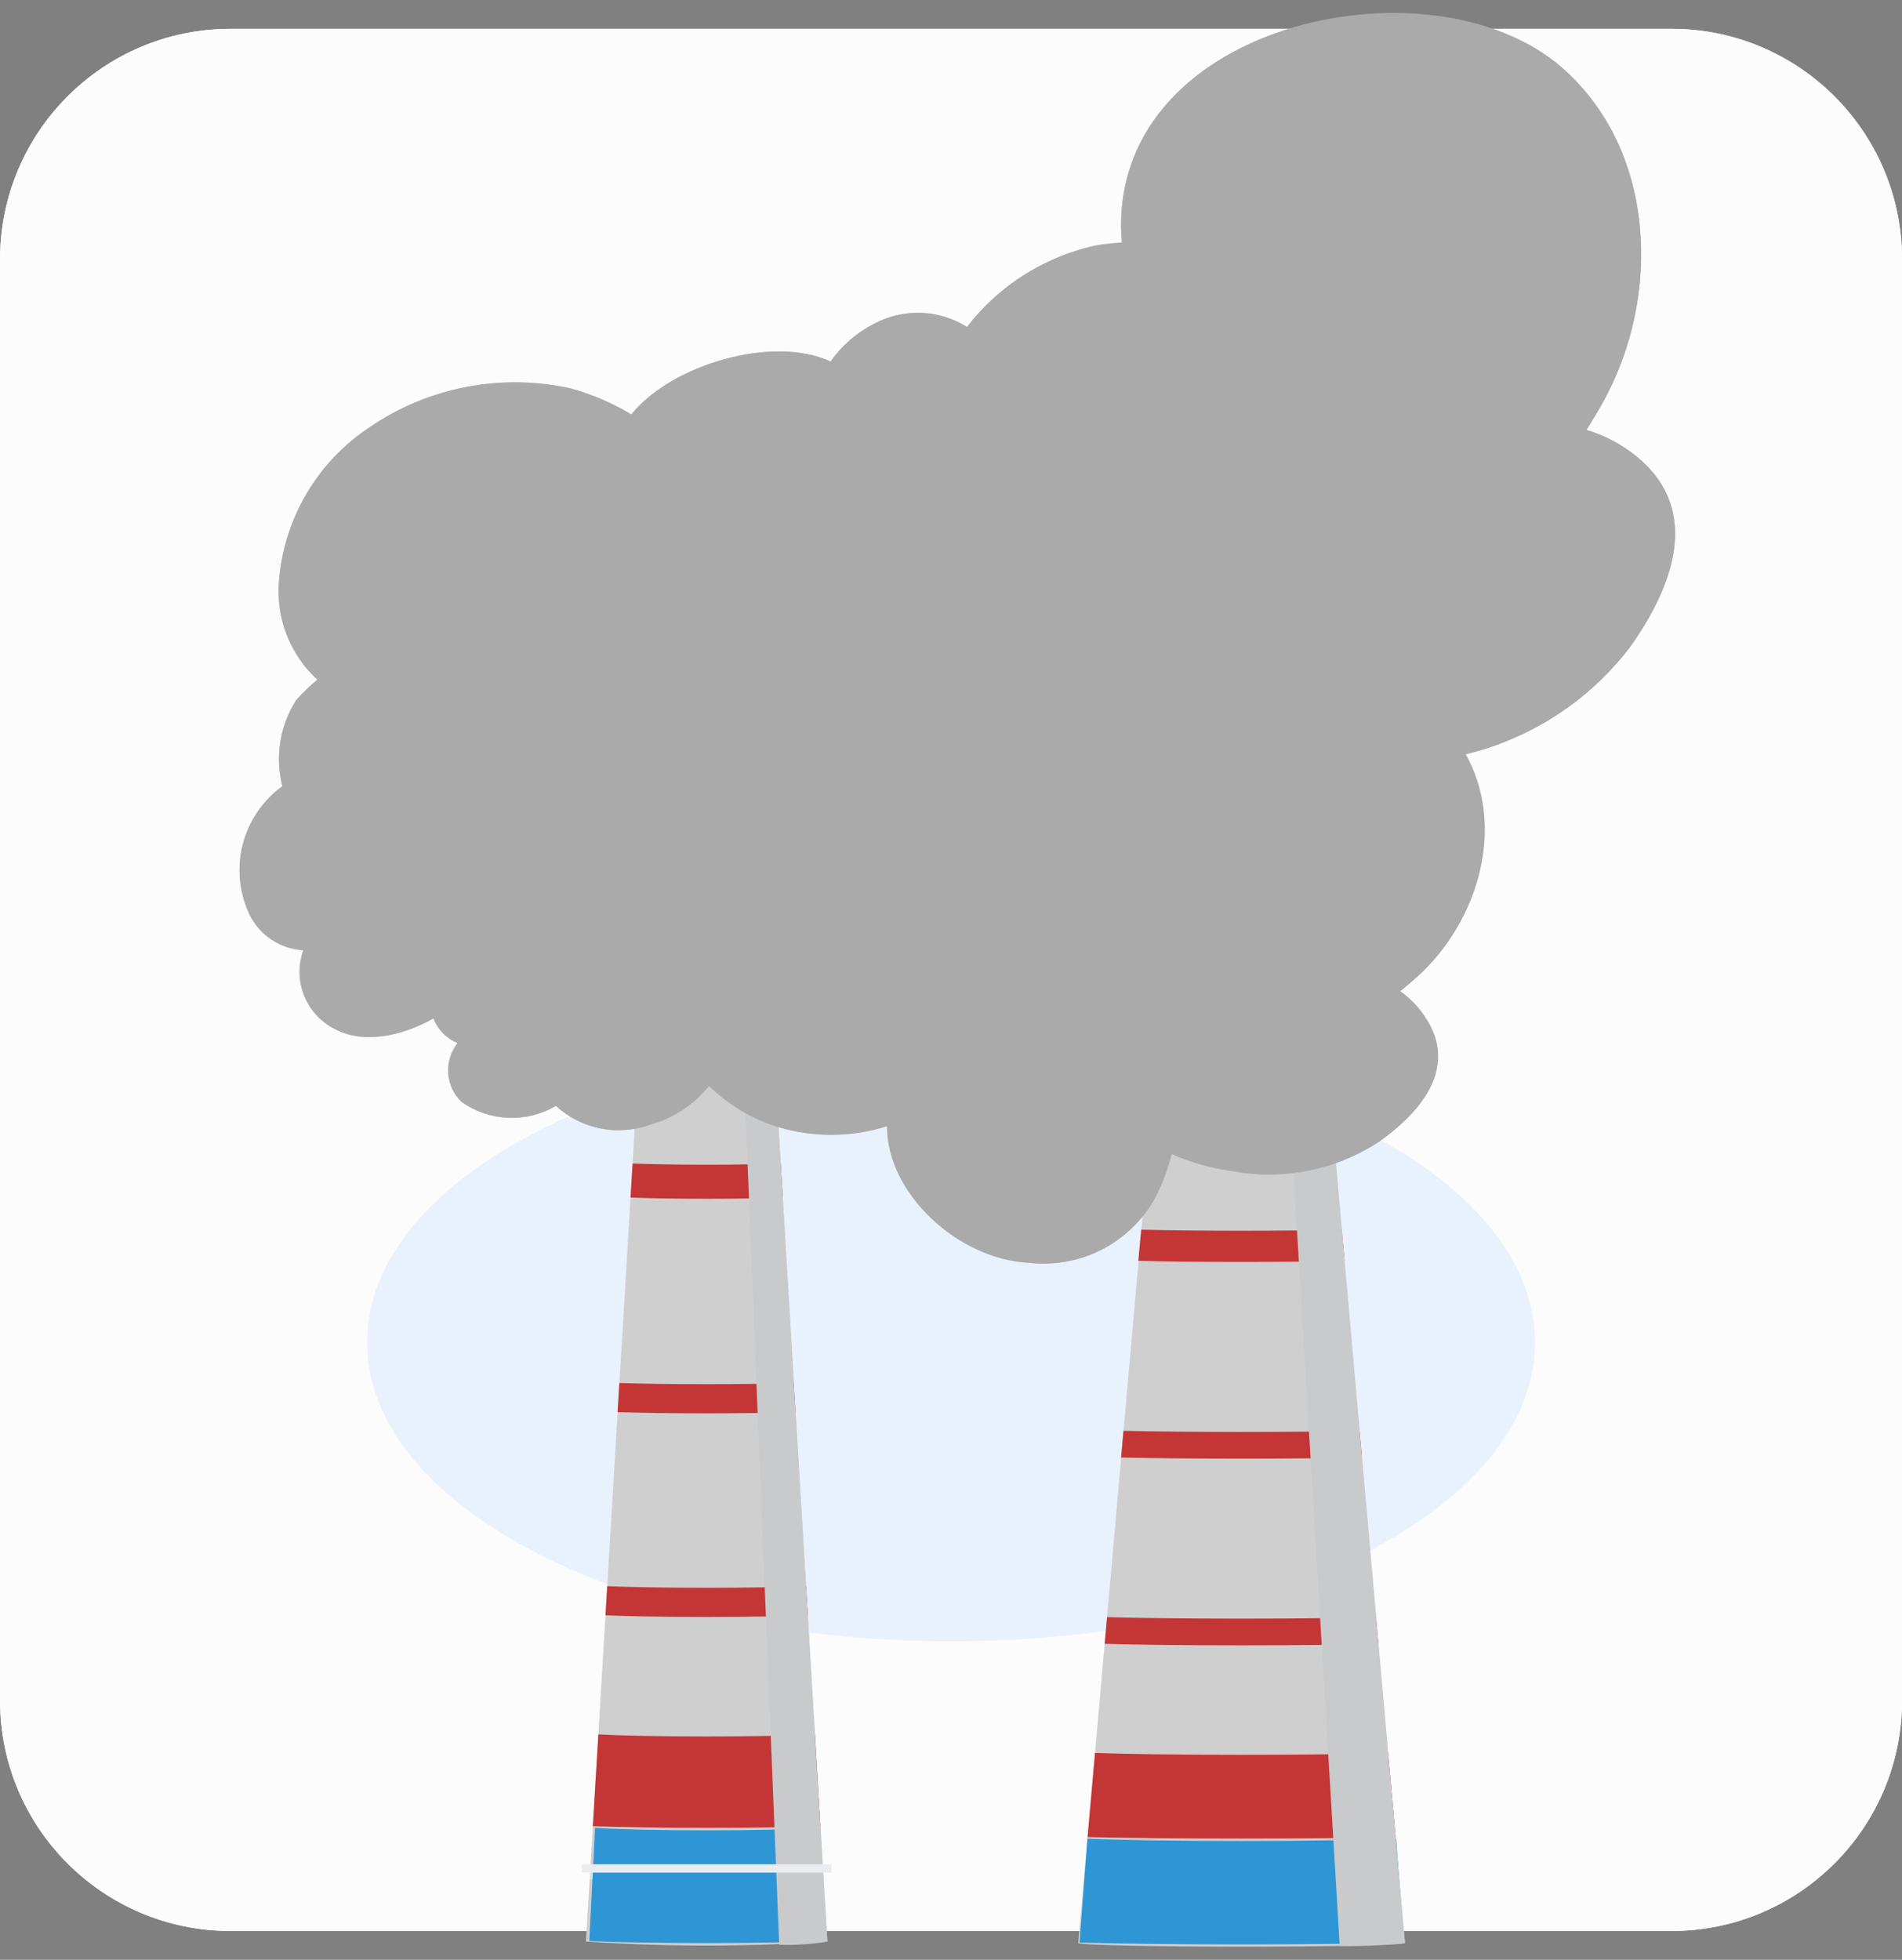 <svg width="66" height="68" viewBox="0 0 66 68" fill="none" xmlns="http://www.w3.org/2000/svg">
<rect x="0" y="0" width="66" height="68" fill="#808080" stroke="none"/>
<path d="M58.001 1H8.001C3.583 1 0.001 4.582 0.001 9V59C0.001 63.418 3.583 67 8.001 67H58.001C62.419 67 66.001 63.418 66.001 59V9C66.001 4.582 62.419 1 58.001 1Z" fill="#FCFCFC"/>
<path d="M58.001 1.5H8.001C3.859 1.5 0.501 4.858 0.501 9V59C0.501 63.142 3.859 66.5 8.001 66.5H58.001C62.143 66.5 65.501 63.142 65.501 59V9C65.501 4.858 62.143 1.5 58.001 1.5Z" stroke="#FCFCFC"/>
<path d="M33 56.95C44.191 56.95 53.263 52.306 53.263 46.577C53.263 40.848 44.191 36.204 33 36.204C21.809 36.204 12.737 40.848 12.737 46.577C12.737 52.306 21.809 56.95 33 56.95Z" fill="#E9F1FD"/>
<path d="M48.752 67.416L46.323 39.986H39.842L37.414 67.416C37.414 67.486 39.952 67.544 43.082 67.544C46.212 67.544 48.751 67.486 48.751 67.416H48.752Z" fill="#CFCFCF"/>
<path d="M46.655 43.746L46.555 42.665C45.738 42.688 44.484 42.703 43.076 42.703C41.668 42.703 40.417 42.688 39.6 42.665L39.5 43.746C40.313 43.771 41.61 43.786 43.071 43.786C44.532 43.786 45.842 43.771 46.655 43.746Z" fill="#C43635"/>
<path d="M47.26 50.572L47.179 49.647C46.115 49.669 44.672 49.684 43.079 49.684C41.486 49.684 40.047 49.669 38.984 49.647L38.903 50.572C39.972 50.596 41.449 50.611 43.078 50.611C44.707 50.611 46.189 50.596 47.26 50.572Z" fill="#C43635"/>
<path d="M43.081 60.887C40.919 60.887 39.029 60.861 37.997 60.822L37.739 63.742C39.085 63.774 40.981 63.794 43.081 63.794C45.181 63.794 47.081 63.774 48.427 63.742L48.168 60.822C47.137 60.864 45.246 60.887 43.081 60.887Z" fill="#C43635"/>
<path d="M43.088 63.877C40.811 63.877 38.82 63.845 37.733 63.796L37.461 67.402C38.878 67.442 40.876 67.466 43.088 67.466C45.3 67.466 47.3 67.442 48.719 67.402L48.446 63.796C47.36 63.844 45.368 63.877 43.088 63.877Z" fill="#2E96D5"/>
<path d="M47.831 57.035L47.75 56.11C46.668 56.141 44.979 56.162 43.081 56.162C41.183 56.162 39.497 56.141 38.415 56.11L38.332 57.035C39.409 57.068 41.132 57.089 43.08 57.089C45.028 57.089 46.754 57.068 47.831 57.035Z" fill="#C43635"/>
<g style="mix-blend-mode:multiply">
<path d="M48.752 67.416L46.323 39.986H44.844L46.488 67.518C47.243 67.535 47.999 67.502 48.751 67.418L48.752 67.416Z" fill="#C9CACC"/>
</g>
<path d="M46.324 39.986C46.324 40.026 44.873 40.059 43.081 40.059C41.289 40.059 39.839 40.026 39.839 39.986C39.839 39.946 41.291 39.912 43.081 39.912C44.871 39.912 46.324 39.945 46.324 39.986Z" fill="#D6E1F2"/>
<path d="M46.056 39.986C46.056 40.014 44.736 40.038 43.104 40.038C41.472 40.038 40.153 40.014 40.153 39.986C40.153 39.959 41.474 39.935 43.104 39.935C44.734 39.935 46.056 39.958 46.056 39.986Z" fill="#363739"/>
<path d="M28.709 67.366L26.915 37.449H22.126L20.332 67.366C23.121 67.552 25.92 67.552 28.709 67.366Z" fill="#CFCFCF"/>
<g style="mix-blend-mode:multiply">
<path d="M28.58 65.205L28.559 64.837H20.483L20.461 65.205H28.58Z" fill="#E2E3E4"/>
</g>
<path d="M27.162 41.55L27.091 40.371C26.491 40.396 25.56 40.412 24.521 40.412C23.482 40.412 22.555 40.396 21.951 40.371L21.88 41.55C22.48 41.577 23.44 41.594 24.52 41.594C25.6 41.594 26.561 41.577 27.162 41.55Z" fill="#C43635"/>
<path d="M27.605 48.996L27.544 47.986C26.759 48.011 25.693 48.027 24.517 48.027C23.341 48.027 22.276 48.011 21.491 47.986L21.43 48.996C22.22 49.023 23.311 49.039 24.517 49.039C25.723 49.039 26.818 49.023 27.605 48.996Z" fill="#C43635"/>
<path d="M24.521 60.25C22.921 60.25 21.521 60.222 20.763 60.179L20.571 63.364C21.571 63.398 22.971 63.42 24.521 63.42C26.071 63.42 27.476 63.398 28.47 63.364L28.28 60.179C27.518 60.221 26.12 60.25 24.521 60.25Z" fill="#C43635"/>
<path d="M24.509 63.508C22.867 63.508 21.431 63.473 20.649 63.42L20.449 67.351C21.471 67.393 22.911 67.42 24.506 67.42C26.101 67.42 27.542 67.393 28.563 67.351L28.363 63.42C27.588 63.472 26.152 63.508 24.509 63.508Z" fill="#2E96D5"/>
<path d="M28.032 56.046L27.97 55.036C27.17 55.07 25.923 55.092 24.521 55.092C23.119 55.092 21.872 55.07 21.071 55.036L21.01 56.046C21.81 56.082 23.082 56.105 24.52 56.105C25.958 56.105 27.235 56.081 28.032 56.046Z" fill="#C43635"/>
<g style="mix-blend-mode:multiply">
<path d="M28.71 67.366L26.916 37.449H25.822L27.039 67.478C27.599 67.496 28.158 67.459 28.71 67.367V67.366Z" fill="#C9CACC"/>
</g>
<path d="M26.917 37.449C25.321 37.556 23.72 37.556 22.124 37.449C23.72 37.342 25.321 37.342 26.917 37.449Z" fill="#D6E1F2"/>
<path d="M26.718 37.449C25.265 37.524 23.809 37.524 22.356 37.449C23.809 37.375 25.265 37.375 26.718 37.449Z" fill="#363739"/>
<path d="M28.85 64.685H20.192V64.975H28.85V64.685Z" fill="#EAEDF0"/>
<path d="M57.071 16.087C56.5 15.543 55.808 15.142 55.051 14.918C55.258 14.59 55.451 14.267 55.624 13.955C57.664 10.286 57.474 5.182 54.181 2.329C49.601 -1.638 38.291 0.824 38.93 8.413C38.673 8.432 38.406 8.459 38.13 8.496C36.312 8.862 34.687 9.874 33.556 11.344C33.076 11.043 32.526 10.874 31.96 10.854C31.394 10.835 30.833 10.965 30.333 11.231C29.73 11.539 29.21 11.989 28.82 12.543C26.831 11.616 23.312 12.637 21.907 14.379C21.242 13.977 20.524 13.671 19.774 13.47C18.586 13.211 17.357 13.197 16.163 13.429C14.969 13.661 13.835 14.134 12.831 14.82C11.931 15.414 11.179 16.206 10.633 17.135C10.087 18.064 9.76 19.106 9.679 20.181C9.627 20.812 9.72 21.446 9.951 22.035C10.182 22.625 10.544 23.154 11.011 23.581C10.751 23.799 10.507 24.034 10.28 24.286C9.999 24.725 9.811 25.217 9.728 25.732C9.645 26.247 9.669 26.773 9.798 27.278C9.116 27.773 8.629 28.491 8.422 29.307C8.215 30.123 8.301 30.986 8.664 31.746C8.838 32.096 9.102 32.394 9.428 32.609C9.755 32.825 10.133 32.95 10.523 32.972C10.336 33.497 10.353 34.072 10.57 34.585C10.786 35.098 11.187 35.511 11.693 35.743C13.04 36.403 15.076 35.633 16.293 34.374C17.085 34.721 17.958 34.844 18.815 34.727C19.672 34.611 20.481 34.261 21.152 33.715C22.156 33.023 22.919 32.034 23.333 30.887C24.573 31.476 25.935 31.764 27.307 31.728C29.205 31.66 31.038 31.018 32.565 29.888C33.654 33.111 38.165 35.126 41.654 34.122C42.892 33.851 44.024 33.224 44.909 32.318C45.795 31.412 46.397 30.266 46.639 29.022C46.772 28.2 46.803 27.364 46.732 26.534C47.804 26.624 48.884 26.562 49.939 26.351C52.551 25.97 54.913 24.589 56.527 22.5C57.918 20.58 59.026 17.96 57.071 16.087Z" fill="#AAAAAA"/>
<g style="mix-blend-mode:multiply" opacity="0.5">
<path d="M57.071 16.087C56.5 15.543 55.808 15.142 55.051 14.918C55.258 14.59 55.451 14.267 55.624 13.955C57.664 10.286 57.474 5.182 54.181 2.329C49.601 -1.638 38.291 0.824 38.93 8.413C38.673 8.432 38.406 8.459 38.13 8.496C36.312 8.862 34.687 9.874 33.556 11.344C33.076 11.043 32.526 10.874 31.96 10.854C31.394 10.835 30.833 10.965 30.333 11.231C29.73 11.539 29.21 11.989 28.82 12.543C26.831 11.616 23.312 12.637 21.907 14.379C21.242 13.977 20.524 13.671 19.774 13.47C18.586 13.211 17.357 13.197 16.163 13.429C14.969 13.661 13.835 14.134 12.831 14.82C11.931 15.414 11.179 16.206 10.633 17.135C10.087 18.064 9.76 19.106 9.679 20.181C9.627 20.812 9.72 21.446 9.951 22.035C10.182 22.625 10.544 23.154 11.011 23.581C10.751 23.799 10.507 24.034 10.28 24.286C9.999 24.725 9.811 25.217 9.728 25.732C9.645 26.247 9.669 26.773 9.798 27.278C9.116 27.773 8.629 28.491 8.422 29.307C8.215 30.123 8.301 30.986 8.664 31.746C8.838 32.096 9.102 32.394 9.428 32.609C9.755 32.825 10.133 32.95 10.523 32.972C10.336 33.497 10.353 34.072 10.57 34.585C10.786 35.098 11.187 35.511 11.693 35.743C13.04 36.403 15.076 35.633 16.293 34.374C17.085 34.721 17.958 34.844 18.815 34.727C19.672 34.611 20.481 34.261 21.152 33.715C22.156 33.023 22.919 32.034 23.333 30.887C24.573 31.476 25.935 31.764 27.307 31.728C29.205 31.66 31.038 31.018 32.565 29.888C33.654 33.111 38.165 35.126 41.654 34.122C42.892 33.851 44.024 33.224 44.909 32.318C45.795 31.412 46.397 30.266 46.639 29.022C46.772 28.2 46.803 27.364 46.732 26.534C47.804 26.624 48.884 26.562 49.939 26.351C52.551 25.97 54.913 24.589 56.527 22.5C57.918 20.58 59.026 17.96 57.071 16.087ZM28.971 25.027C28.774 25.132 28.568 25.22 28.356 25.29C28.502 26.04 28.355 26.816 27.945 27.461C27.536 28.105 26.896 28.569 26.156 28.756C25.618 28.91 25.051 28.933 24.502 28.823C23.953 28.712 23.439 28.471 23.002 28.121C22.893 28.896 22.617 29.639 22.195 30.298C21.772 30.957 21.211 31.517 20.552 31.939C19.892 32.361 19.149 32.635 18.374 32.743C17.599 32.852 16.809 32.791 16.059 32.565C15.112 32.252 14.287 31.65 13.698 30.845C13.11 30.04 12.787 29.071 12.775 28.074C12.789 27.712 12.865 27.354 12.999 27.017C12.688 26.863 12.415 26.642 12.2 26.37C11.984 26.099 11.83 25.783 11.75 25.445C11.65 24.921 11.691 24.38 11.868 23.877C12.046 23.374 12.354 22.927 12.76 22.581C12.255 22.193 11.862 21.679 11.619 21.09C11.377 20.501 11.294 19.859 11.379 19.228C11.505 18.343 11.847 17.503 12.377 16.783C12.906 16.063 13.606 15.485 14.413 15.101C16.307 14.267 19.885 13.801 21.381 15.634C21.83 15.349 22.347 15.186 22.878 15.163C23.41 15.14 23.939 15.257 24.411 15.503C24.943 15.716 25.392 16.096 25.689 16.586C25.986 17.076 26.116 17.65 26.058 18.22C28.126 17.896 30.302 18.744 30.732 21.16C30.892 21.909 30.808 22.69 30.491 23.387C30.174 24.084 29.641 24.661 28.971 25.032V25.027ZM48.46 23.934C47.874 24.528 47.147 24.963 46.346 25.197C45.881 25.3 45.399 25.31 44.93 25.225C44.461 25.141 44.013 24.963 43.613 24.704C43.875 25.48 43.903 26.316 43.694 27.107C43.486 27.899 43.049 28.612 42.438 29.157C40.417 31 37.208 31.897 34.772 30.244C34.219 29.881 33.745 29.41 33.377 28.861C33.008 28.311 32.754 27.694 32.627 27.044C32.501 26.395 32.505 25.727 32.64 25.079C32.775 24.432 33.038 23.818 33.414 23.273C32.284 22.438 31.516 21.202 31.268 19.819C31.11 18.785 31.357 17.729 31.958 16.872C32.559 16.015 33.467 15.423 34.494 15.219C34.371 14.445 34.416 13.654 34.624 12.898C34.832 12.143 35.199 11.44 35.701 10.838C36.116 10.336 36.655 9.953 37.265 9.724C37.875 9.496 38.534 9.432 39.176 9.538C39.663 9.611 40.125 9.801 40.522 10.093C40.919 10.384 41.238 10.769 41.452 11.212C41.547 11.11 41.647 11.012 41.752 10.92C41.145 10.086 40.816 9.082 40.81 8.05C40.805 7.018 41.123 6.01 41.721 5.169C42.563 4 43.747 3.123 45.111 2.659C46.474 2.195 47.948 2.167 49.328 2.58C51.706 3.361 53.435 6.115 52.557 8.572C52.078 9.891 51.191 11.023 50.026 11.805C50.245 12.374 50.339 12.984 50.303 13.592C50.266 14.201 50.099 14.794 49.814 15.333C49.769 15.423 49.721 15.512 49.672 15.601C50.512 15.296 51.407 15.174 52.298 15.242C53.414 15.298 54.466 15.783 55.234 16.595C56.003 17.407 56.428 18.484 56.421 19.602C56.262 23.198 51.243 25.73 48.461 23.938L48.46 23.934Z" fill="#AAAAAA"/>
</g>
<g style="mix-blend-mode:multiply" opacity="0.3">
<path d="M14.53 14.794C16.095 13.862 17.934 13.501 19.735 13.773C20.476 13.966 21.148 14.362 21.676 14.917C23.332 13.192 26.176 12.064 28.247 13.452C28.327 13.506 28.399 13.564 28.472 13.621C28.698 13.169 29.028 12.777 29.433 12.475C29.839 12.174 30.31 11.973 30.808 11.887C31.355 11.795 31.915 11.832 32.445 11.995C32.974 12.159 33.458 12.444 33.857 12.829C33.938 12.334 34.105 11.858 34.35 11.421C34.71 10.818 35.193 10.299 35.768 9.896C36.343 9.494 36.997 9.218 37.686 9.087C38.3 8.96 38.925 8.9 39.552 8.908C39.278 6.797 41.258 4.496 42.852 3.408C44.288 2.459 45.953 1.916 47.672 1.835C49.391 1.754 51.1 2.139 52.618 2.948C53.737 3.647 54.648 4.634 55.255 5.805C55.862 6.977 56.143 8.29 56.069 9.607C56.047 10.948 55.71 12.265 55.087 13.453C54.768 14.047 54.393 14.61 53.967 15.134C54.999 15.347 55.941 15.872 56.667 16.637C57.392 17.402 57.865 18.371 58.023 19.413C58.178 18.826 58.172 18.207 58.004 17.624C57.836 17.04 57.513 16.513 57.069 16.098C56.498 15.553 55.806 15.152 55.049 14.929C55.256 14.601 55.449 14.278 55.622 13.966C57.662 10.297 57.472 5.193 54.179 2.34C49.599 -1.627 38.289 0.835 38.928 8.424C38.671 8.443 38.404 8.47 38.128 8.507C36.31 8.873 34.685 9.885 33.554 11.355C33.074 11.054 32.524 10.885 31.958 10.865C31.392 10.845 30.831 10.975 30.331 11.242C29.728 11.55 29.209 12 28.818 12.554C26.829 11.627 23.31 12.648 21.905 14.39C21.241 13.988 20.523 13.682 19.772 13.481C18.584 13.221 17.355 13.207 16.161 13.44C14.967 13.672 13.834 14.145 12.829 14.831C11.999 15.382 11.294 16.102 10.763 16.945C10.231 17.788 9.884 18.734 9.744 19.721C10.706 17.564 12.402 15.818 14.53 14.794Z" fill="#AAAAAA"/>
</g>
<g style="mix-blend-mode:screen" opacity="0.4">
<path d="M24.176 20.848C23.397 20.564 22.558 20.489 21.742 20.63C21.936 20.227 22.008 19.776 21.95 19.333C21.892 18.89 21.706 18.474 21.415 18.134C20.397 16.953 18.338 16.956 16.984 17.366C16.1 17.633 15.319 18.164 14.746 18.889C14.174 19.614 13.838 20.497 13.784 21.419C13.745 21.861 13.828 22.306 14.023 22.706C14.218 23.105 14.519 23.444 14.893 23.684C14.604 24.127 14.493 24.663 14.583 25.184C14.621 25.509 14.741 25.819 14.93 26.086C15.119 26.353 15.371 26.569 15.665 26.713C15.229 27.119 14.896 27.621 14.693 28.18C14.144 29.718 15.84 30.805 17.119 30.989C17.948 31.033 18.774 30.843 19.501 30.441C20.228 30.039 20.827 29.441 21.231 28.715C21.542 28.125 21.693 27.465 21.669 26.799C22.443 26.86 23.219 26.697 23.903 26.327C24.586 25.958 25.149 25.4 25.523 24.718C25.69 24.376 25.788 24.004 25.811 23.624C25.834 23.243 25.782 22.862 25.656 22.502C25.531 22.142 25.336 21.811 25.082 21.527C24.828 21.243 24.52 21.012 24.176 20.848Z" fill="#AAAAAA"/>
</g>
<g style="mix-blend-mode:screen" opacity="0.4">
<path d="M54.186 17.735C53.448 16.877 52.411 16.332 51.286 16.212C49.994 16.048 48.689 16.396 47.651 17.183C47.645 17.149 47.644 17.115 47.637 17.083C47.217 15.075 45.411 14.26 43.5 14.551C43.341 14.575 43.184 14.609 43.03 14.651C42.894 13.842 42.49 13.103 41.883 12.553C41.275 12.004 40.499 11.675 39.682 11.621C39.138 11.534 38.582 11.583 38.062 11.763C37.542 11.943 37.075 12.248 36.701 12.652C36.327 13.055 36.059 13.545 35.919 14.077C35.779 14.609 35.773 15.167 35.901 15.703C35.233 15.85 34.604 16.139 34.057 16.551C33.511 16.962 33.059 17.486 32.732 18.087C32.388 18.725 32.276 19.463 32.416 20.175C32.557 20.886 32.94 21.527 33.501 21.987C33.785 22.202 34.101 22.373 34.437 22.494C34.346 22.625 34.265 22.762 34.195 22.906C33.929 23.407 33.778 23.96 33.751 24.527C33.724 25.093 33.822 25.659 34.039 26.183C34.256 26.707 34.586 27.177 35.005 27.559C35.424 27.941 35.923 28.226 36.465 28.393C37.366 28.661 38.323 28.686 39.237 28.467C40.152 28.247 40.993 27.791 41.675 27.143C42.357 26.495 42.856 25.679 43.122 24.776C43.388 23.874 43.411 22.918 43.19 22.004C43.816 21.847 44.425 21.624 45.005 21.339C45.302 21.187 45.583 21.007 45.845 20.8C46.112 21.248 46.465 21.638 46.885 21.948C47.305 22.258 47.782 22.482 48.289 22.606C50.389 23.12 53.112 22.572 54.01 20.376C54.351 19.552 54.813 18.567 54.186 17.735Z" fill="#AAAAAA"/>
</g>
<g style="mix-blend-mode:screen" opacity="0.4">
<path d="M50.539 5.956C50.399 5.373 50.079 4.849 49.625 4.458C49.171 4.066 48.606 3.827 48.009 3.773C46.88 3.658 45.751 3.992 44.865 4.702C44.369 4.899 43.919 5.196 43.544 5.576C43.169 5.956 42.877 6.41 42.687 6.909C41.587 9.57 43.996 11.247 46.424 10.928C47.621 10.796 48.72 10.203 49.488 9.275C50.256 8.347 50.633 7.157 50.539 5.956Z" fill="#AAAAAA"/>
</g>
<path d="M49.632 35.591C49.383 35.114 49.025 34.703 48.587 34.391C48.794 34.226 48.987 34.06 49.171 33.897C51.297 31.982 52.302 28.647 50.809 26.08C48.732 22.508 40.892 21.595 39.627 26.633C39.456 26.588 39.279 26.547 39.095 26.509C37.841 26.343 36.57 26.637 35.516 27.336C35.273 27.036 34.955 26.805 34.594 26.667C34.233 26.529 33.843 26.489 33.461 26.55C33.004 26.615 32.569 26.791 32.195 27.062C31.498 26.554 30.672 26.253 29.812 26.192C28.953 26.131 28.093 26.313 27.331 26.718C26.991 26.312 26.595 25.956 26.156 25.66C25.447 25.23 24.657 24.949 23.836 24.835C23.015 24.721 22.179 24.775 21.379 24.996C20.668 25.18 20.008 25.524 19.45 26.003C18.892 26.481 18.452 27.081 18.162 27.757C17.989 28.152 17.908 28.582 17.927 29.013C17.945 29.444 18.062 29.866 18.268 30.245C18.053 30.328 17.843 30.426 17.641 30.538C17.363 30.759 17.133 31.035 16.966 31.348C16.799 31.662 16.698 32.006 16.669 32.361C16.12 32.529 15.647 32.884 15.333 33.365C15.019 33.846 14.884 34.421 14.95 34.992C14.985 35.256 15.09 35.506 15.253 35.717C15.416 35.928 15.632 36.091 15.879 36.192C15.643 36.489 15.526 36.863 15.552 37.242C15.578 37.621 15.745 37.976 16.02 38.238C16.495 38.571 17.056 38.761 17.637 38.785C18.217 38.809 18.791 38.665 19.292 38.372C19.726 38.771 20.262 39.042 20.84 39.157C21.419 39.271 22.018 39.224 22.571 39.021C23.372 38.796 24.082 38.326 24.603 37.678C25.272 38.333 26.087 38.82 26.98 39.1C28.22 39.476 29.545 39.468 30.78 39.077C30.769 41.397 33.232 43.693 35.706 43.816C36.565 43.915 37.433 43.76 38.205 43.372C38.976 42.983 39.617 42.377 40.048 41.628C40.315 41.126 40.52 40.594 40.658 40.044C41.33 40.338 42.04 40.537 42.767 40.635C44.536 40.965 46.365 40.596 47.867 39.606C49.185 38.673 50.478 37.228 49.632 35.591Z" fill="#AAAAAA"/>
<g style="mix-blend-mode:multiply" opacity="0.5">
<path d="M49.632 35.591C49.383 35.114 49.025 34.703 48.587 34.391C48.794 34.226 48.987 34.06 49.171 33.897C51.297 31.982 52.302 28.647 50.809 26.08C48.732 22.508 40.892 21.595 39.627 26.633C39.456 26.588 39.279 26.547 39.095 26.509C37.841 26.343 36.57 26.637 35.516 27.336C35.273 27.036 34.955 26.805 34.594 26.667C34.233 26.529 33.843 26.489 33.461 26.55C33.004 26.615 32.569 26.791 32.195 27.062C31.498 26.554 30.672 26.253 29.812 26.192C28.953 26.131 28.093 26.313 27.331 26.718C26.991 26.312 26.595 25.956 26.156 25.66C25.447 25.23 24.657 24.949 23.836 24.835C23.015 24.721 22.179 24.775 21.379 24.996C20.668 25.18 20.008 25.524 19.45 26.003C18.892 26.481 18.452 27.081 18.162 27.757C17.989 28.152 17.908 28.582 17.927 29.013C17.945 29.444 18.062 29.866 18.268 30.245C18.053 30.328 17.843 30.426 17.641 30.538C17.363 30.759 17.133 31.035 16.966 31.348C16.799 31.662 16.698 32.006 16.669 32.361C16.12 32.529 15.647 32.884 15.333 33.365C15.019 33.846 14.884 34.421 14.95 34.992C14.985 35.256 15.09 35.506 15.253 35.717C15.416 35.928 15.632 36.091 15.879 36.192C15.643 36.489 15.526 36.863 15.552 37.242C15.578 37.621 15.745 37.976 16.02 38.238C16.495 38.571 17.056 38.761 17.637 38.785C18.217 38.809 18.791 38.665 19.292 38.372C19.726 38.771 20.262 39.042 20.84 39.157C21.419 39.271 22.018 39.224 22.571 39.021C23.372 38.796 24.082 38.326 24.603 37.678C25.272 38.333 26.087 38.82 26.98 39.1C28.22 39.476 29.545 39.468 30.78 39.077C30.769 41.397 33.232 43.693 35.706 43.816C36.565 43.915 37.433 43.76 38.205 43.372C38.976 42.983 39.617 42.377 40.048 41.628C40.315 41.126 40.52 40.594 40.658 40.044C41.33 40.338 42.04 40.537 42.767 40.635C44.536 40.965 46.365 40.596 47.867 39.606C49.185 38.673 50.478 37.228 49.632 35.591ZM29.532 35.146C29.382 35.17 29.23 35.181 29.078 35.18C29.006 35.695 28.739 36.164 28.332 36.489C27.926 36.814 27.41 36.971 26.891 36.928C26.51 36.908 26.139 36.797 25.81 36.605C25.48 36.412 25.202 36.144 24.997 35.822C24.755 36.297 24.413 36.715 23.994 37.047C23.576 37.378 23.091 37.615 22.572 37.742C22.053 37.868 21.513 37.881 20.989 37.779C20.465 37.678 19.969 37.464 19.535 37.153C18.994 36.741 18.595 36.17 18.394 35.521C18.192 34.872 18.198 34.175 18.41 33.53C18.5 33.299 18.628 33.085 18.789 32.898C18.623 32.729 18.496 32.526 18.417 32.304C18.337 32.081 18.308 31.843 18.331 31.608C18.383 31.248 18.529 30.908 18.754 30.623C18.98 30.338 19.277 30.118 19.615 29.985C19.375 29.623 19.235 29.204 19.209 28.771C19.182 28.337 19.271 27.905 19.465 27.517C19.742 26.974 20.148 26.507 20.649 26.16C21.15 25.812 21.729 25.594 22.334 25.525C23.741 25.406 26.151 25.897 26.71 27.409C27.063 27.324 27.433 27.333 27.781 27.436C28.13 27.539 28.445 27.732 28.695 27.995C28.991 28.25 29.196 28.594 29.279 28.976C29.363 29.357 29.319 29.756 29.156 30.111C29.508 30.137 29.851 30.234 30.164 30.398C30.476 30.562 30.752 30.788 30.974 31.062C31.195 31.337 31.358 31.654 31.452 31.994C31.547 32.334 31.57 32.69 31.521 33.04C31.458 33.557 31.231 34.041 30.872 34.42C30.514 34.799 30.044 35.053 29.53 35.145L29.532 35.146ZM42.345 38.746C41.836 38.999 41.27 39.119 40.702 39.093C40.379 39.056 40.067 38.956 39.783 38.798C39.499 38.639 39.25 38.426 39.049 38.171C39.046 38.729 38.88 39.274 38.57 39.739C38.26 40.203 37.821 40.566 37.306 40.784C36.454 41.214 35.483 41.351 34.545 41.171C33.607 40.991 32.755 40.506 32.122 39.791C31.846 39.434 31.643 39.025 31.527 38.589C31.41 38.153 31.382 37.698 31.445 37.25C31.506 36.803 31.657 36.373 31.888 35.985C32.119 35.597 32.425 35.259 32.788 34.991C32.243 34.203 32.021 33.237 32.167 32.291C32.294 31.588 32.687 30.961 33.264 30.541C33.842 30.121 34.559 29.94 35.267 30.037C35.359 29.51 35.563 29.01 35.864 28.568C36.165 28.127 36.557 27.755 37.014 27.478C37.393 27.245 37.825 27.116 38.269 27.104C38.713 27.09 39.153 27.194 39.544 27.404C39.843 27.558 40.099 27.783 40.291 28.058C40.483 28.334 40.604 28.653 40.644 28.987C40.728 28.943 40.815 28.902 40.903 28.865C40.696 28.192 40.706 27.472 40.93 26.805C41.154 26.138 41.583 25.559 42.154 25.149C42.955 24.581 43.913 24.277 44.895 24.279C45.877 24.282 46.834 24.59 47.632 25.161C48.327 25.677 48.794 26.443 48.935 27.297C49.076 28.151 48.881 29.027 48.39 29.74C47.789 30.484 46.968 31.019 46.043 31.266C46.059 31.681 45.985 32.095 45.827 32.48C45.668 32.865 45.429 33.211 45.125 33.495C45.077 33.543 45.025 33.595 44.974 33.636C45.584 33.625 46.189 33.744 46.749 33.985C47.457 34.268 48.028 34.813 48.343 35.507C48.659 36.2 48.694 36.989 48.443 37.709C47.538 39.996 43.742 40.519 42.343 38.749L42.345 38.746Z" fill="#AAAAAA"/>
</g>
<g style="mix-blend-mode:multiply" opacity="0.3">
<path d="M22.479 25.349C23.694 25.093 24.96 25.267 26.062 25.84C26.498 26.128 26.844 26.533 27.062 27.008C28.512 26.261 30.594 26.162 31.625 27.515C31.664 27.567 31.698 27.616 31.732 27.674C31.978 27.432 32.277 27.253 32.606 27.148C32.934 27.044 33.282 27.018 33.623 27.073C33.995 27.135 34.349 27.283 34.654 27.505C34.959 27.728 35.208 28.018 35.381 28.355C35.541 28.053 35.754 27.782 36.01 27.555C36.375 27.245 36.801 27.017 37.261 26.885C37.721 26.752 38.203 26.719 38.677 26.787C39.101 26.841 39.517 26.942 39.92 27.087C40.212 25.663 41.997 24.619 43.268 24.267C44.403 23.972 45.597 23.99 46.724 24.317C47.85 24.645 48.867 25.271 49.668 26.128C50.234 26.827 50.603 27.665 50.736 28.554C50.868 29.444 50.759 30.352 50.42 31.186C50.11 32.046 49.602 32.822 48.937 33.45C48.6 33.763 48.233 34.043 47.843 34.286C48.461 34.652 48.953 35.199 49.252 35.853C49.55 36.507 49.642 37.236 49.513 37.944C49.742 37.599 49.875 37.199 49.896 36.785C49.916 36.372 49.825 35.96 49.631 35.594C49.382 35.118 49.024 34.706 48.586 34.395C48.793 34.23 48.986 34.063 49.17 33.901C51.296 31.985 52.301 28.651 50.808 26.084C48.731 22.512 40.891 21.599 39.626 26.637C39.455 26.592 39.278 26.55 39.094 26.512C37.84 26.347 36.569 26.641 35.515 27.34C35.271 27.04 34.953 26.809 34.593 26.671C34.232 26.533 33.841 26.493 33.46 26.553C33.002 26.619 32.568 26.795 32.194 27.066C31.497 26.558 30.671 26.257 29.811 26.196C28.951 26.135 28.091 26.317 27.33 26.721C26.989 26.316 26.594 25.96 26.155 25.663C25.445 25.234 24.656 24.953 23.835 24.839C23.013 24.725 22.177 24.779 21.378 25C20.72 25.172 20.107 25.481 19.578 25.907C19.048 26.333 18.615 26.866 18.307 27.471C19.402 26.293 20.881 25.541 22.479 25.349Z" fill="#AAAAAA"/>
</g>
<g style="mix-blend-mode:screen" opacity="0.4">
<path d="M27.362 31.386C26.922 31.032 26.398 30.798 25.84 30.707C26.054 30.49 26.2 30.215 26.261 29.917C26.321 29.619 26.294 29.309 26.181 29.026C25.905 28.564 25.51 28.183 25.038 27.924C24.565 27.665 24.032 27.536 23.493 27.551C22.864 27.528 22.243 27.698 21.714 28.039C21.185 28.38 20.773 28.875 20.534 29.458C20.411 29.735 20.366 30.04 20.404 30.341C20.441 30.642 20.561 30.927 20.748 31.165C20.464 31.387 20.274 31.709 20.217 32.065C20.17 32.283 20.179 32.509 20.241 32.723C20.304 32.937 20.42 33.132 20.577 33.29C20.206 33.455 19.88 33.706 19.625 34.022C18.932 34.892 19.786 35.968 20.569 36.369C21.095 36.581 21.669 36.641 22.227 36.542C22.785 36.444 23.304 36.19 23.725 35.811C24.054 35.499 24.295 35.107 24.425 34.673C24.912 34.883 25.448 34.949 25.971 34.862C26.493 34.775 26.98 34.539 27.371 34.182C27.556 33.998 27.702 33.78 27.801 33.54C27.9 33.3 27.951 33.042 27.95 32.782C27.949 32.522 27.897 32.265 27.796 32.025C27.695 31.785 27.548 31.568 27.362 31.386Z" fill="#AAAAAA"/>
</g>
<g style="mix-blend-mode:screen" opacity="0.4">
<path d="M47.411 36.014C47.126 35.297 46.578 34.716 45.879 34.389C45.082 33.998 44.163 33.935 43.319 34.212C43.319 34.189 43.33 34.167 43.333 34.144C43.368 33.837 43.34 33.526 43.251 33.231C43.163 32.935 43.016 32.66 42.819 32.422C42.623 32.184 42.38 31.989 42.106 31.847C41.832 31.705 41.532 31.619 41.224 31.596C41.116 31.578 41.007 31.566 40.897 31.56C40.989 31.008 40.892 30.442 40.622 29.953C40.352 29.464 39.925 29.081 39.409 28.865C38.917 28.638 38.364 28.581 37.837 28.704C37.309 28.826 36.837 29.12 36.494 29.54C36.26 29.872 36.113 30.258 36.067 30.662C35.604 30.609 35.135 30.657 34.691 30.801C34.248 30.945 33.84 31.183 33.496 31.499C33.133 31.834 32.899 32.286 32.832 32.776C32.766 33.266 32.871 33.764 33.131 34.185C33.267 34.386 33.433 34.566 33.623 34.718C33.536 34.782 33.453 34.853 33.375 34.93C33.093 35.194 32.873 35.518 32.731 35.877C32.588 36.237 32.527 36.623 32.551 37.009C32.575 37.395 32.684 37.771 32.87 38.11C33.056 38.449 33.315 38.743 33.627 38.971C34.15 39.343 34.761 39.57 35.4 39.631C36.038 39.691 36.681 39.583 37.264 39.316C37.847 39.049 38.35 38.633 38.721 38.11C39.092 37.587 39.319 36.975 39.378 36.337C39.817 36.374 40.259 36.365 40.695 36.31C40.92 36.277 41.141 36.223 41.355 36.148C41.429 36.495 41.571 36.824 41.773 37.116C41.975 37.408 42.233 37.657 42.532 37.848C43.773 38.648 45.651 38.893 46.714 37.675C47.111 37.221 47.627 36.688 47.411 36.014Z" fill="#AAAAAA"/>
</g>
<g style="mix-blend-mode:screen" opacity="0.4">
<path d="M47.659 27.609C47.696 27.202 47.606 26.794 47.399 26.442C47.193 26.09 46.882 25.811 46.509 25.645C45.806 25.32 45.004 25.284 44.275 25.545C43.911 25.562 43.555 25.655 43.229 25.817C42.904 25.979 42.615 26.207 42.382 26.487C41.082 27.959 42.268 29.575 43.905 29.905C44.706 30.084 45.546 29.945 46.247 29.517C46.947 29.088 47.454 28.404 47.659 27.609Z" fill="#AAAAAA"/>
</g>
</svg>
